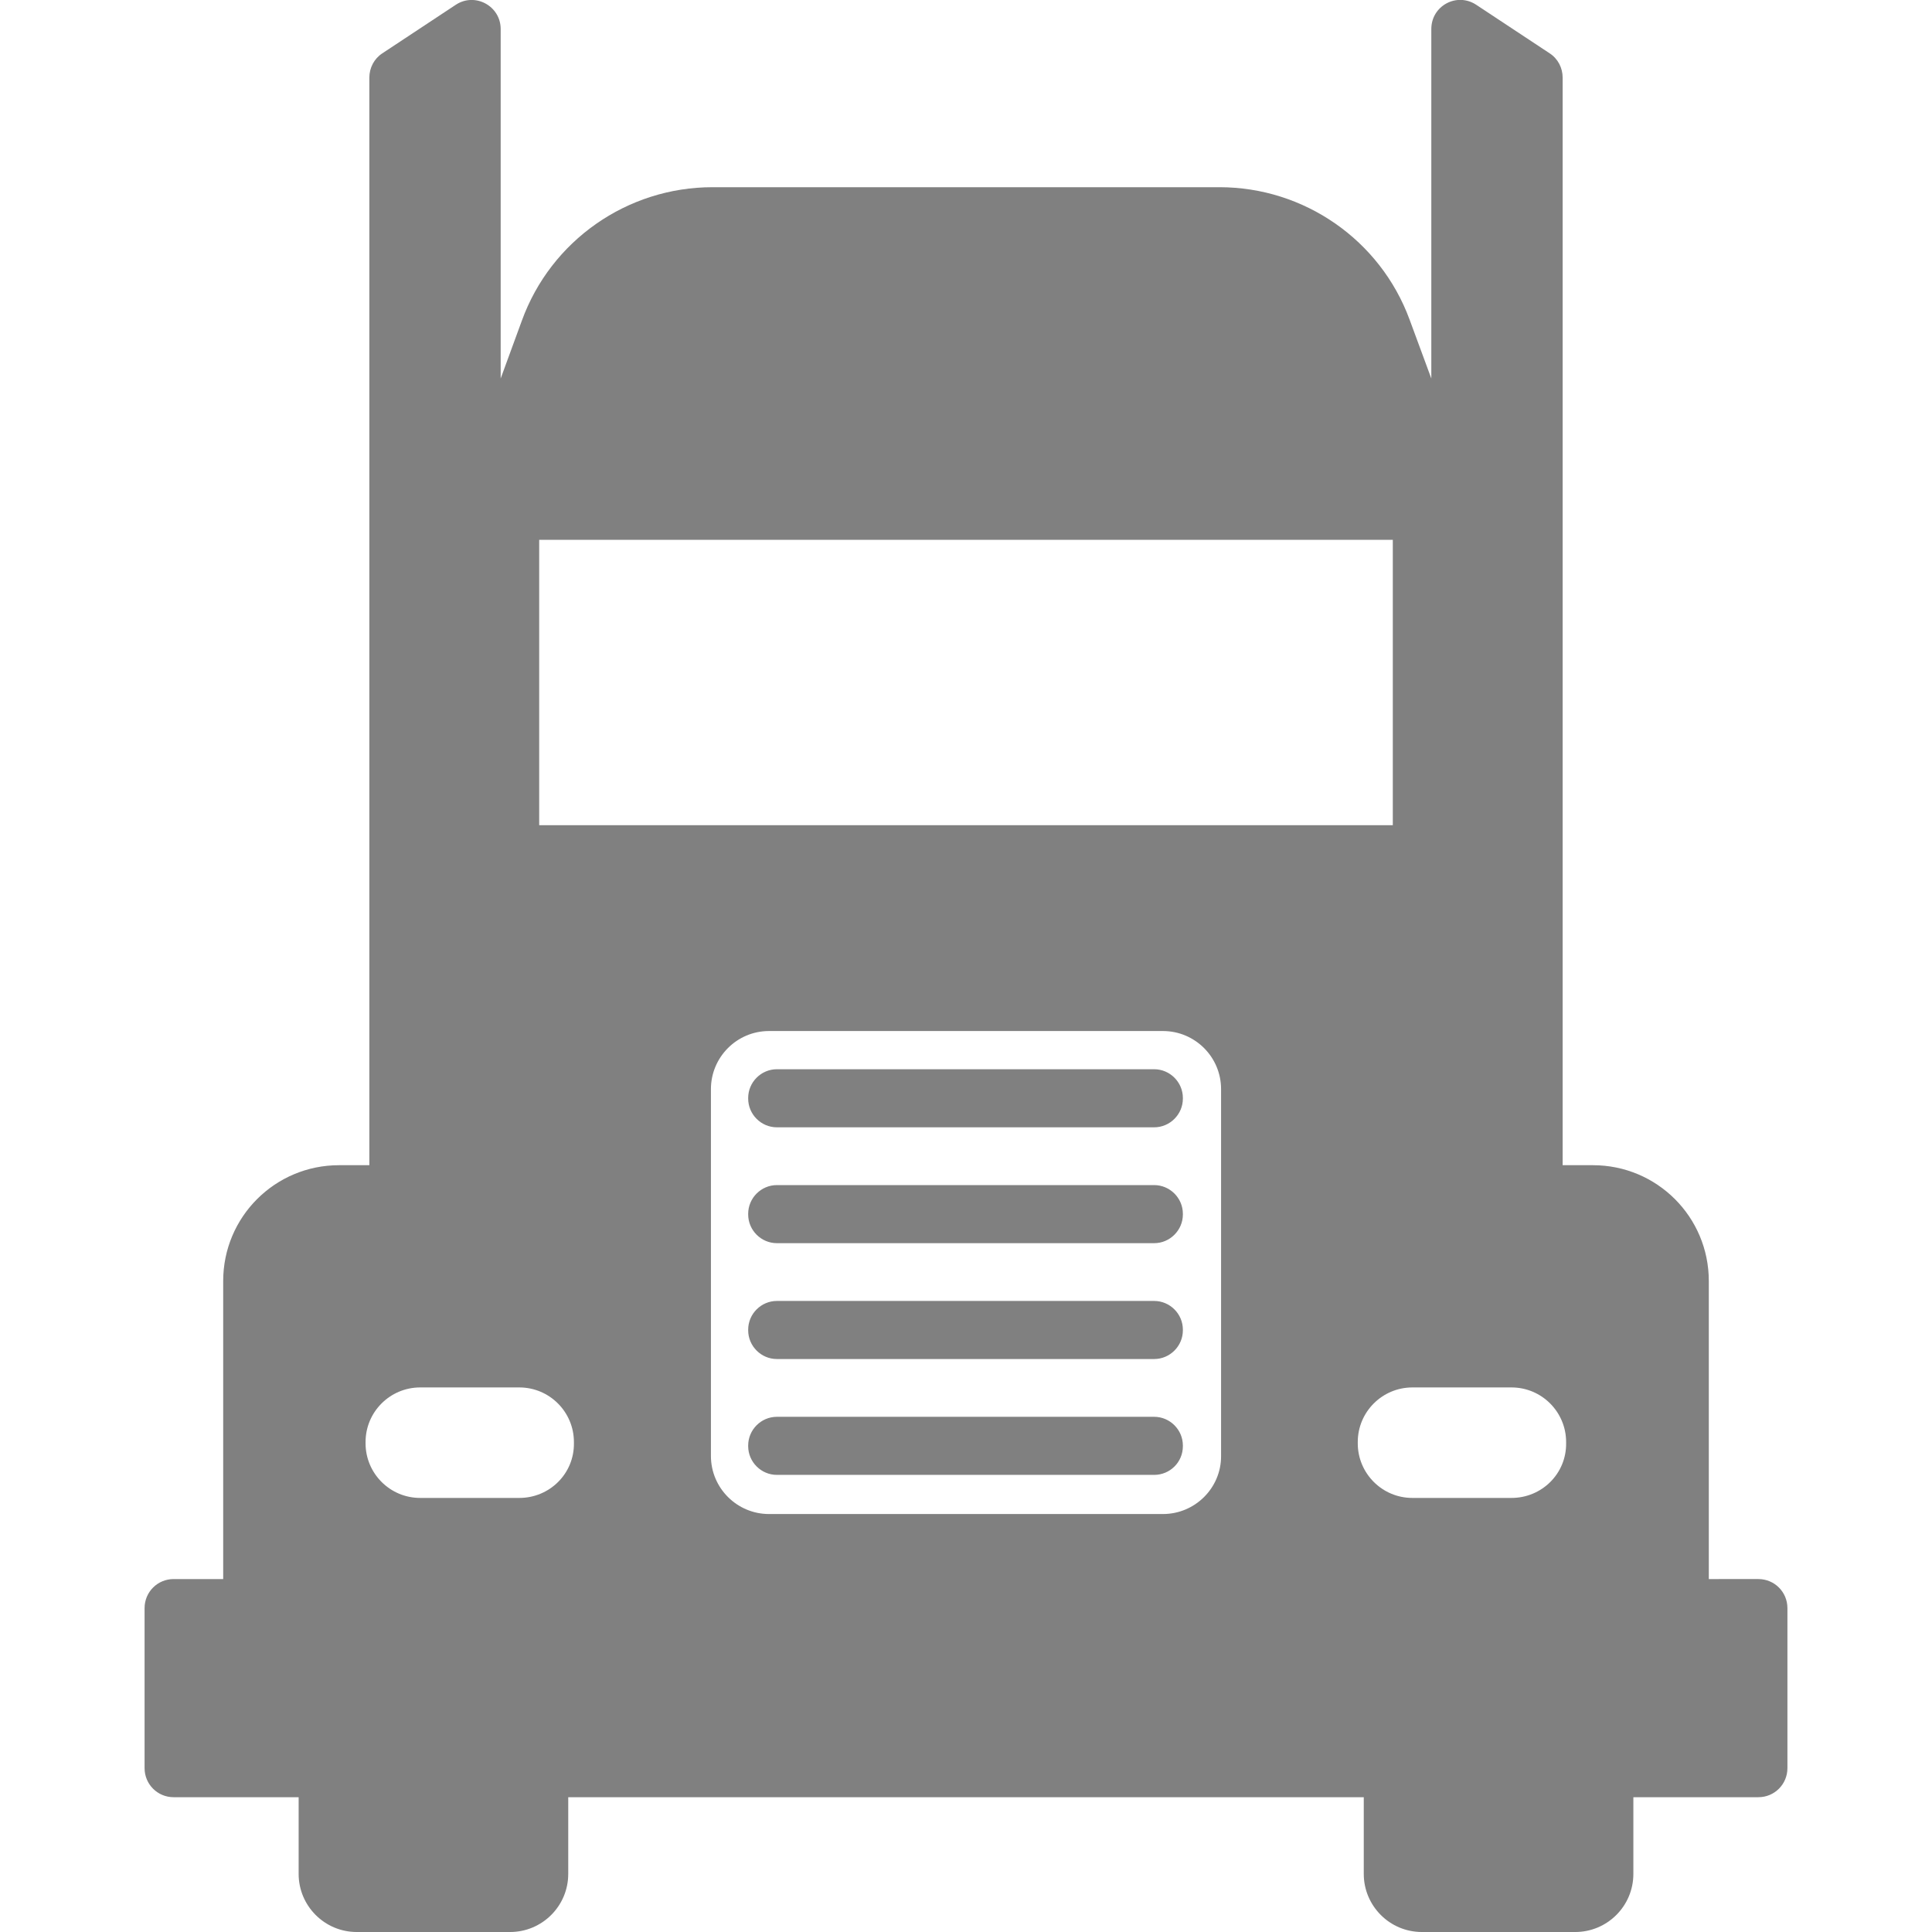 <?xml version="1.0" encoding="utf-8"?>
<!-- Generator: Adobe Illustrator 19.0.0, SVG Export Plug-In . SVG Version: 6.00 Build 0)  -->
<svg version="1.1" id="Capa_1" xmlns="http://www.w3.org/2000/svg" xmlns:xlink="http://www.w3.org/1999/xlink" x="0px" y="0px"
	 viewBox="-653 235 612 612" style="enable-background:new -653 235 612 612;" xml:space="preserve">
<style type="text/css">
	.st0{fill:#808080;}
</style>
<g>
	<path class="st0" d="M-111.7,735.2v-94.4c0-20.3-16.4-36.7-36.7-36.7h-9.6V259.6c0-3.1-1.5-6-4.1-7.7l-23.3-15.4
		c-6.1-4-14.2,0.3-14.2,7.7v110.7l-6.9-18.7c-9.3-25.2-33.4-41.9-60.2-41.9h-160.6c-27,0-51.2,16.9-60.4,42.3l-6.7,18.3V244.2
		c0-7.3-8.1-11.7-14.2-7.7l-23.3,15.4c-2.6,1.7-4.1,4.6-4.1,7.7v344.5h-9.6c-20.3,0-36.7,16.4-36.7,36.7v94.4H-598
		c-5.1,0-9.2,4.1-9.2,9.2v50.7c0,5.1,4.1,9.2,9.2,9.2h39.6v24.3c0,10.1,8.2,18.4,18.4,18.4h48.6c10.1,0,18.4-8.2,18.4-18.4v-24.3
		h252v24.3c0,10.1,8.2,18.4,18.4,18.4h48.6c10.1,0,18.4-8.2,18.4-18.4v-24.3H-96c5.1,0,9.2-4.1,9.2-9.2v-50.7c0-5.1-4.1-9.2-9.2-9.2
		H-111.7L-111.7,735.2z M-482.2,406h270.4v90.4h-270.4V406z M-488.5,709.5h-31.4c-9.6,0-17.3-7.8-17.3-17.3v-0.4
		c0-9.6,7.8-17.3,17.3-17.3h31.4c9.6,0,17.3,7.8,17.3,17.3v0.4C-471.1,701.8-478.9,709.5-488.5,709.5z M-284.6,714.6h-124.8
		c-10.1,0-18.4-8.2-18.4-18.4V580c0-10.1,8.2-18.4,18.4-18.4h124.8c10.1,0,18.4,8.2,18.4,18.4v116.3
		C-266.2,706.4-274.5,714.6-284.6,714.6z M-174.2,709.5h-31.4c-9.6,0-17.3-7.8-17.3-17.3v-0.4c0-9.6,7.8-17.3,17.3-17.3h31.4
		c9.6,0,17.3,7.8,17.3,17.3v0.4C-156.8,701.8-164.6,709.5-174.2,709.5z M-287.4,628.8h-119.5c-5,0-9.1-4.1-9.1-9.1v-0.2
		c0-5,4.1-9.1,9.1-9.1h119.5c5,0,9.1,4.1,9.1,9.1v0.2C-278.3,624.7-282.4,628.8-287.4,628.8z M-287.4,592.1h-119.5
		c-5,0-9.1-4.1-9.1-9.1v-0.2c0-5,4.1-9.1,9.1-9.1h119.5c5,0,9.1,4.1,9.1,9.1v0.2C-278.3,588-282.4,592.1-287.4,592.1z M-287.4,702.2
		h-119.5c-5,0-9.1-4.1-9.1-9.1v-0.2c0-5,4.1-9.1,9.1-9.1h119.5c5,0,9.1,4.1,9.1,9.1v0.2C-278.3,698.2-282.4,702.2-287.4,702.2z
		 M-287.4,665.5h-119.5c-5,0-9.1-4.1-9.1-9.1v-0.2c0-5,4.1-9.1,9.1-9.1h119.5c5,0,9.1,4.1,9.1,9.1v0.2
		C-278.3,661.4-282.4,665.5-287.4,665.5z"/>
</g>
</svg>
